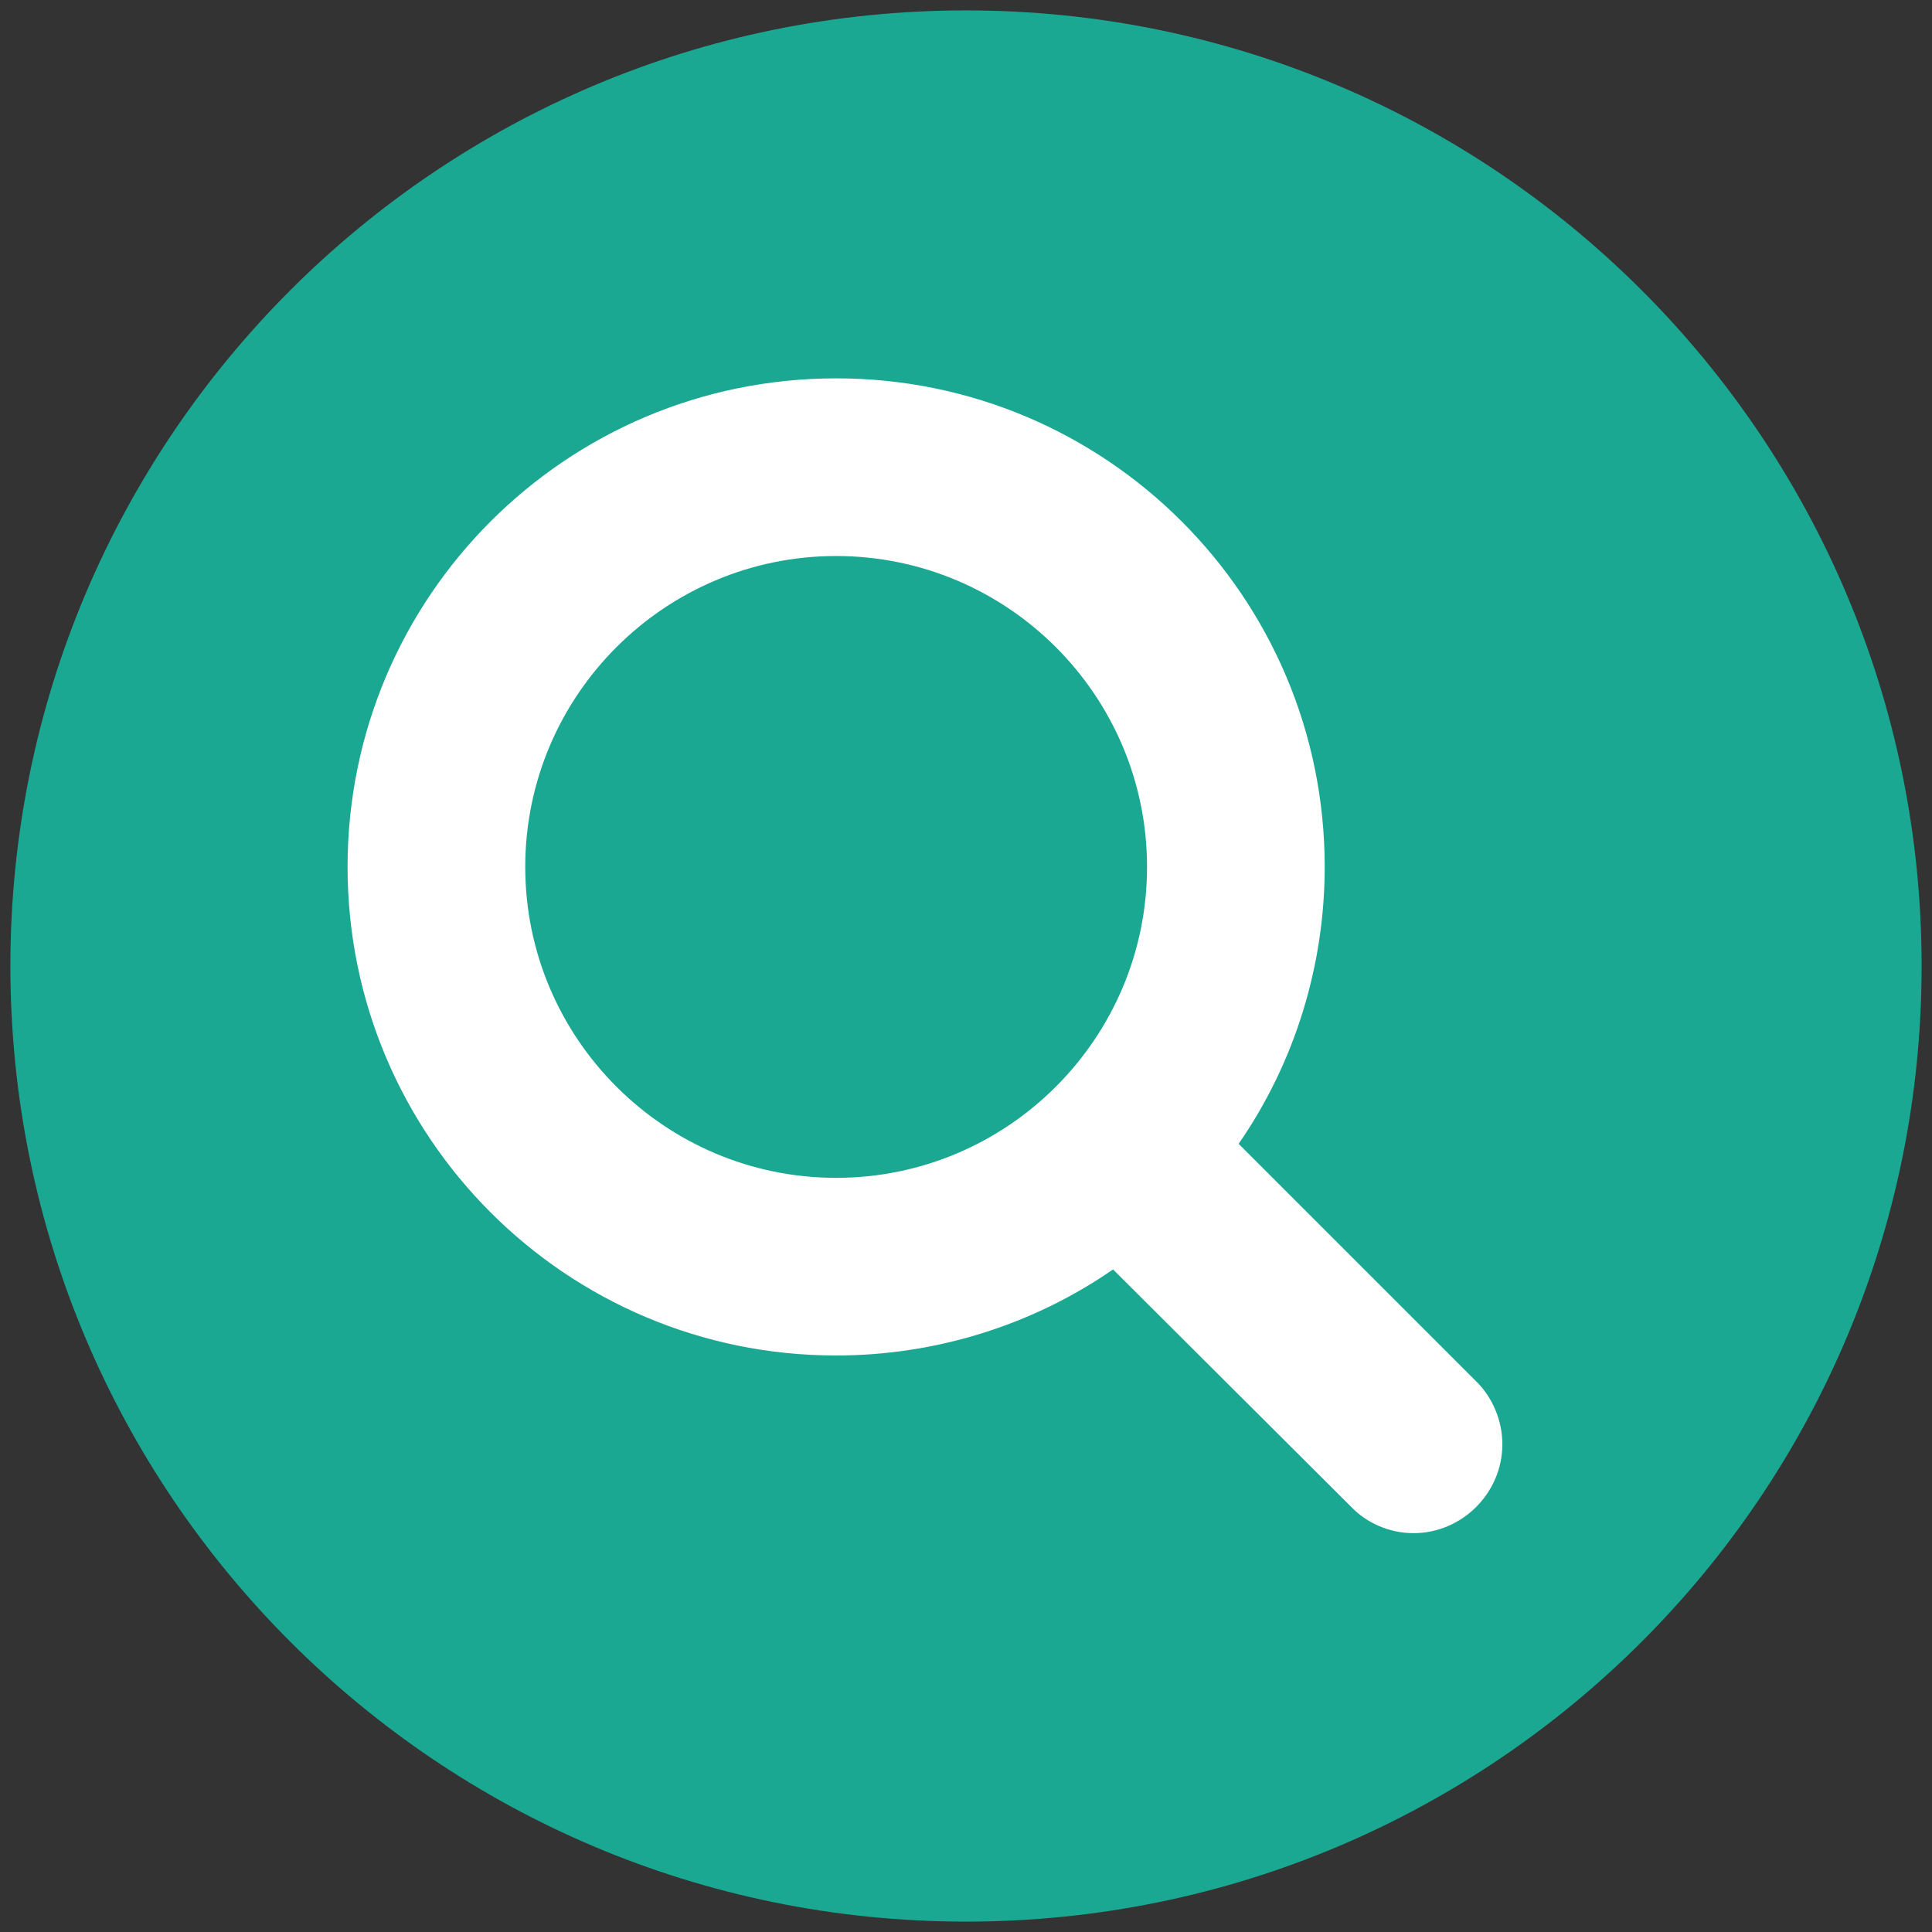 <?xml version="1.0" encoding="utf-8"?>
<!-- Generator: Adobe Illustrator 15.0.0, SVG Export Plug-In  -->
<!DOCTYPE svg PUBLIC "-//W3C//DTD SVG 1.1//EN" "http://www.w3.org/Graphics/SVG/1.1/DTD/svg11.dtd">
<svg version="1.1"
	 xmlns="http://www.w3.org/2000/svg" xmlns:xlink="http://www.w3.org/1999/xlink" xmlns:a="http://ns.adobe.com/AdobeSVGViewerExtensions/3.0/"
	 x="0px" y="0px" width="186px" height="186px" viewBox="-1 -1.002 186 186" enable-background="new -1 -1.002 186 186"
	 xml:space="preserve">
<rect x="-1" y="-1.002" width="186" height="186" fill="#333333" stroke="none"/>
<defs>
</defs>
<g>
	<defs>
		<rect id="SVGID_1_" width="184" height="183.998"/>
	</defs>
	<clipPath id="SVGID_2_">
		<use xlink:href="#SVGID_1_"  overflow="visible"/>
	</clipPath>
	<path clip-path="url(#SVGID_2_)" fill="#1BA892" d="M92,183.998c50.811,0,92-41.189,92-92C184,41.187,142.811,0,92,0
		S0,41.187,0,91.998C0,142.808,41.189,183.998,92,183.998"/>
</g>
<g>
	<g>
		<path fill="#FFFFFF" d="M135.087,146.6c-2.271,0-4.478-0.936-6.013-2.54l-22.917-22.85c-7.818,5.412-17.171,8.285-26.659,8.285
			c-25.99,0-47.036-21.046-47.036-47.036s21.046-47.036,47.036-47.036s47.036,21.045,47.036,47.036
			c0,9.487-2.874,18.841-8.285,26.657l22.917,22.917c1.537,1.537,2.472,3.741,2.472,6.013
			C143.638,142.723,139.764,146.6,135.087,146.6z M79.499,52.528c-16.503,0-29.932,13.429-29.932,29.932
			c0,16.502,13.429,29.933,29.932,29.933c16.503,0,29.931-13.431,29.931-29.933C109.43,65.957,96.002,52.528,79.499,52.528z"/>
	</g>
</g>
</svg>
